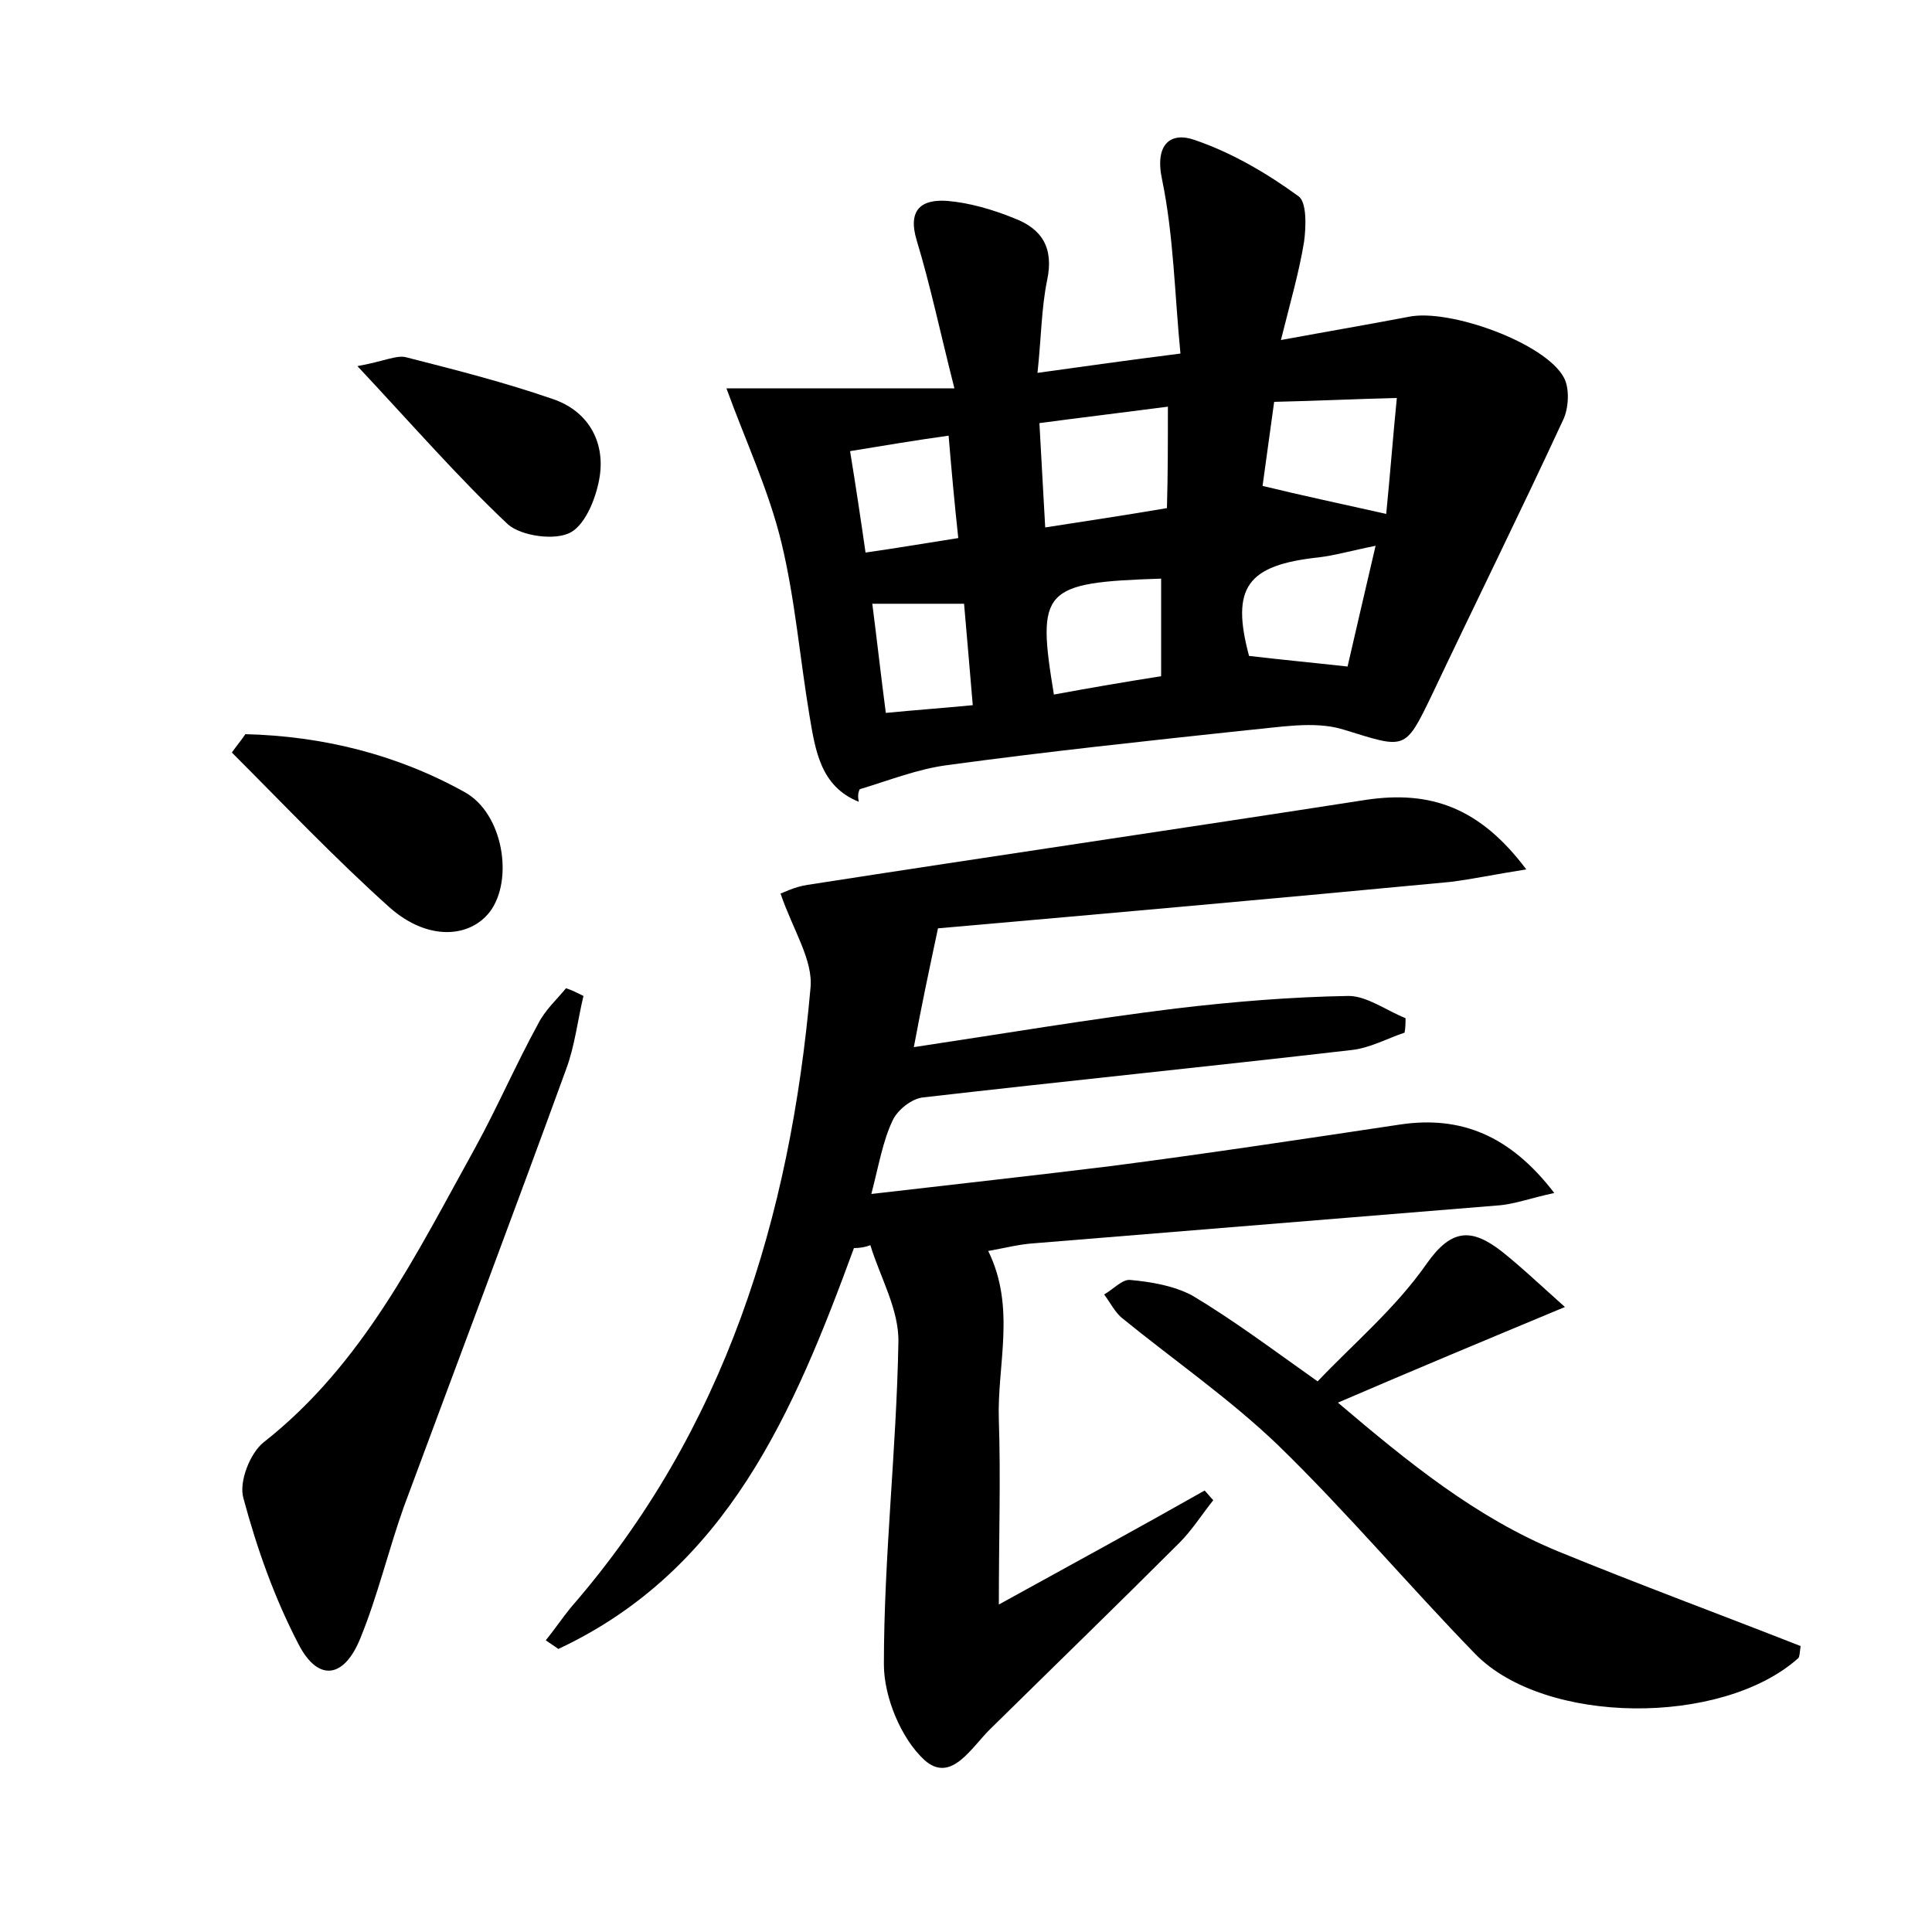 <?xml version="1.0" encoding="utf-8"?>
<!-- Generator: Adobe Illustrator 22.0.0, SVG Export Plug-In . SVG Version: 6.00 Build 0)  -->
<svg version="1.1" id="图层_1" xmlns="http://www.w3.org/2000/svg" xmlns:xlink="http://www.w3.org/1999/xlink" x="0px" y="0px"
	 viewBox="0 0 200 200" style="enable-background:new 0 0 200 200;" xml:space="preserve">
<style type="text/css">
	.st1{fill:#010000;}
	.st4{fill:#fbfafc;}
</style>
<g>
	
	<path d="M88.4,129.2c-6.2,16.9-13.1,33.3-30.6,41.5c-0.4-0.3-0.9-0.6-1.3-0.9c0.9-1.1,1.7-2.3,2.6-3.4
		C75.1,148,81.8,126,83.9,102.3c0.3-2.9-1.8-6-3.1-9.8c0.1,0,1.4-0.7,2.8-0.9c19.3-3,38.5-5.8,57.8-8.8c6.7-1,11.8,0.8,16.6,7.2
		c-3.2,0.5-5.5,1-7.9,1.3c-17.9,1.7-35.9,3.3-53,4.8c-1,4.7-1.7,8-2.5,12.3c9.3-1.4,18.2-2.9,27.1-4c5.9-0.7,11.9-1.2,17.9-1.3
		c1.9,0,3.9,1.5,5.9,2.3c0,0.5,0,1-0.1,1.5c-1.8,0.6-3.6,1.6-5.5,1.8c-14.7,1.7-29.5,3.2-44.3,4.9c-1.2,0.1-2.7,1.3-3.2,2.4
		c-1,2.1-1.4,4.5-2.2,7.6c8.6-1,16.8-1.9,24.9-2.9c10-1.3,19.9-2.8,29.9-4.3c6.2-0.9,11.3,1.1,15.9,7.1c-2.4,0.5-4.2,1.2-6,1.3
		c-15.9,1.3-31.8,2.6-47.8,3.9c-1.6,0.1-3.1,0.5-4.8,0.8c2.9,5.9,0.9,11.8,1.1,17.5c0.2,6,0,12,0,19.1c7.8-4.3,14.6-8,21.3-11.8
		c0.3,0.3,0.6,0.7,0.9,1c-1.2,1.5-2.2,3.1-3.5,4.4c-6.4,6.4-13,12.8-19.5,19.2c-2,1.9-4.1,5.8-6.9,3.3c-2.4-2.2-4.2-6.5-4.2-9.9
		c0-11.1,1.3-22.2,1.5-33.3c0.1-3.4-1.9-6.8-2.9-10.1C89.6,129.1,89,129.2,88.4,129.2z"/>
	<path d="M88.9,83c-4-1.6-4.5-5.4-5.1-8.9c-1-6-1.5-12.1-2.9-17.9c-1.3-5.4-3.7-10.5-5.7-16c6.8,0,14.6,0,23.6,0
		c-1.5-5.9-2.5-10.7-3.9-15.3c-1-3.3,0.6-4.3,3.2-4.1c2.3,0.2,4.7,0.9,6.9,1.8c2.9,1.1,4.1,3.1,3.4,6.4c-0.6,2.9-0.6,5.9-1,9.6
		c5-0.7,9.3-1.3,14.8-2c-0.6-6.1-0.7-12.2-1.9-18c-0.8-3.7,0.9-5,3.4-4.1c3.8,1.3,7.4,3.4,10.7,5.8c0.9,0.6,0.8,3.2,0.6,4.7
		c-0.5,3.1-1.4,6.2-2.4,10.2c4.9-0.9,9-1.6,13.2-2.4c4.2-0.9,14.2,2.7,16.1,6.3c0.6,1.1,0.5,3.2-0.1,4.4c-4.4,9.5-9.1,19-13.6,28.5
		c-2.8,5.8-2.7,5.5-9.2,3.5c-3-0.9-6.6-0.2-10,0.1c-10.3,1.1-20.6,2.2-30.9,3.6c-3.1,0.4-6.1,1.6-9.1,2.5
		C88.8,82.1,88.8,82.5,88.9,83z M143.5,53.2c0.4-4,0.7-8,1.1-12c-4.2,0.1-8.3,0.3-12.7,0.4c-0.4,2.9-0.8,5.8-1.2,8.7
		C134.8,51.3,138.6,52.1,143.5,53.2z M120.9,42.1c-4.6,0.6-8.8,1.1-13.3,1.7c0.2,3.8,0.4,7.1,0.6,10.8c4.5-0.7,8.5-1.3,12.6-2
		C120.9,49.1,120.9,46,120.9,42.1z M142.4,56.5c-2.5,0.5-4.2,1-5.9,1.2c-7.4,0.8-9.1,3.1-7.2,10.2c3.4,0.4,6.6,0.7,10.2,1.1
		C140.4,65.1,141.3,61.2,142.4,56.5z M109.1,71.9c3.8-0.7,7.3-1.3,11.1-1.9c0-3.6,0-6.8,0-10.1C107.9,60.3,107.3,61,109.1,71.9z
		 M88,46.7c0.6,3.7,1.1,7,1.6,10.5c3.5-0.5,6.4-1,9.6-1.5c-0.4-3.7-0.7-7-1-10.6C94.6,45.6,91.7,46.1,88,46.7z M99.8,62.5
		c-3.4,0-6.4,0-9.5,0c0.5,3.9,0.9,7.5,1.4,11.3c3.1-0.3,5.9-0.5,9-0.8C100.4,69.3,100.1,66.1,99.8,62.5z"/>
	<path d="M186.4,170.4c-0.1,0.7-0.1,1.2-0.3,1.3c-7.9,7-26.2,6.9-33.4-0.5c-6.9-7.1-13.3-14.7-20.4-21.6c-5-4.8-10.8-8.8-16.2-13.2
		c-0.7-0.6-1.2-1.6-1.8-2.4c0.9-0.5,1.9-1.6,2.7-1.5c2.2,0.2,4.5,0.6,6.4,1.6c4.2,2.5,8.2,5.5,13,8.9c3.7-3.9,8.1-7.6,11.3-12.2
		c2.6-3.7,4.7-3.6,7.7-1.3c1.9,1.5,3.7,3.2,6.6,5.8c-8.4,3.5-15.6,6.5-23.5,9.9c7.3,6.2,14.3,11.9,22.8,15.4
		C169.6,164,178,167.1,186.4,170.4z"/>
	<path d="M60.4,103.1c-0.6,2.5-0.9,5.2-1.8,7.6c-5.5,15.1-11.2,30.2-16.8,45.3c-1.6,4.5-2.7,9.2-4.5,13.6c-1.7,4.2-4.4,4.5-6.4,0.6
		c-2.5-4.8-4.3-9.9-5.7-15.1c-0.5-1.7,0.7-4.7,2.1-5.8c10.3-8.1,15.8-19.5,21.9-30.5c2.3-4.2,4.2-8.6,6.5-12.8
		c0.7-1.4,1.9-2.5,2.9-3.7C59.2,102.5,59.8,102.8,60.4,103.1z"/>
	<path d="M25.4,76c8,0.2,15.7,2.1,22.7,6c4,2.2,5.1,9.1,2.6,12.4c-2.1,2.7-6.4,3-10.3-0.4c-5.7-5.1-11-10.7-16.4-16.1
		C24.5,77.2,25,76.6,25.4,76z"/>
	<path d="M37,37.9c2.8-0.5,4.1-1.2,5.1-0.9c5.1,1.3,10.2,2.6,15.1,4.3c3.6,1.2,5.4,4.3,4.9,7.9c-0.3,2.1-1.4,5-3,5.9
		c-1.6,0.9-5.1,0.4-6.5-0.8C47.5,49.5,42.8,44.1,37,37.9z"/>
	
	
	
	
	
	
</g>
</svg>
